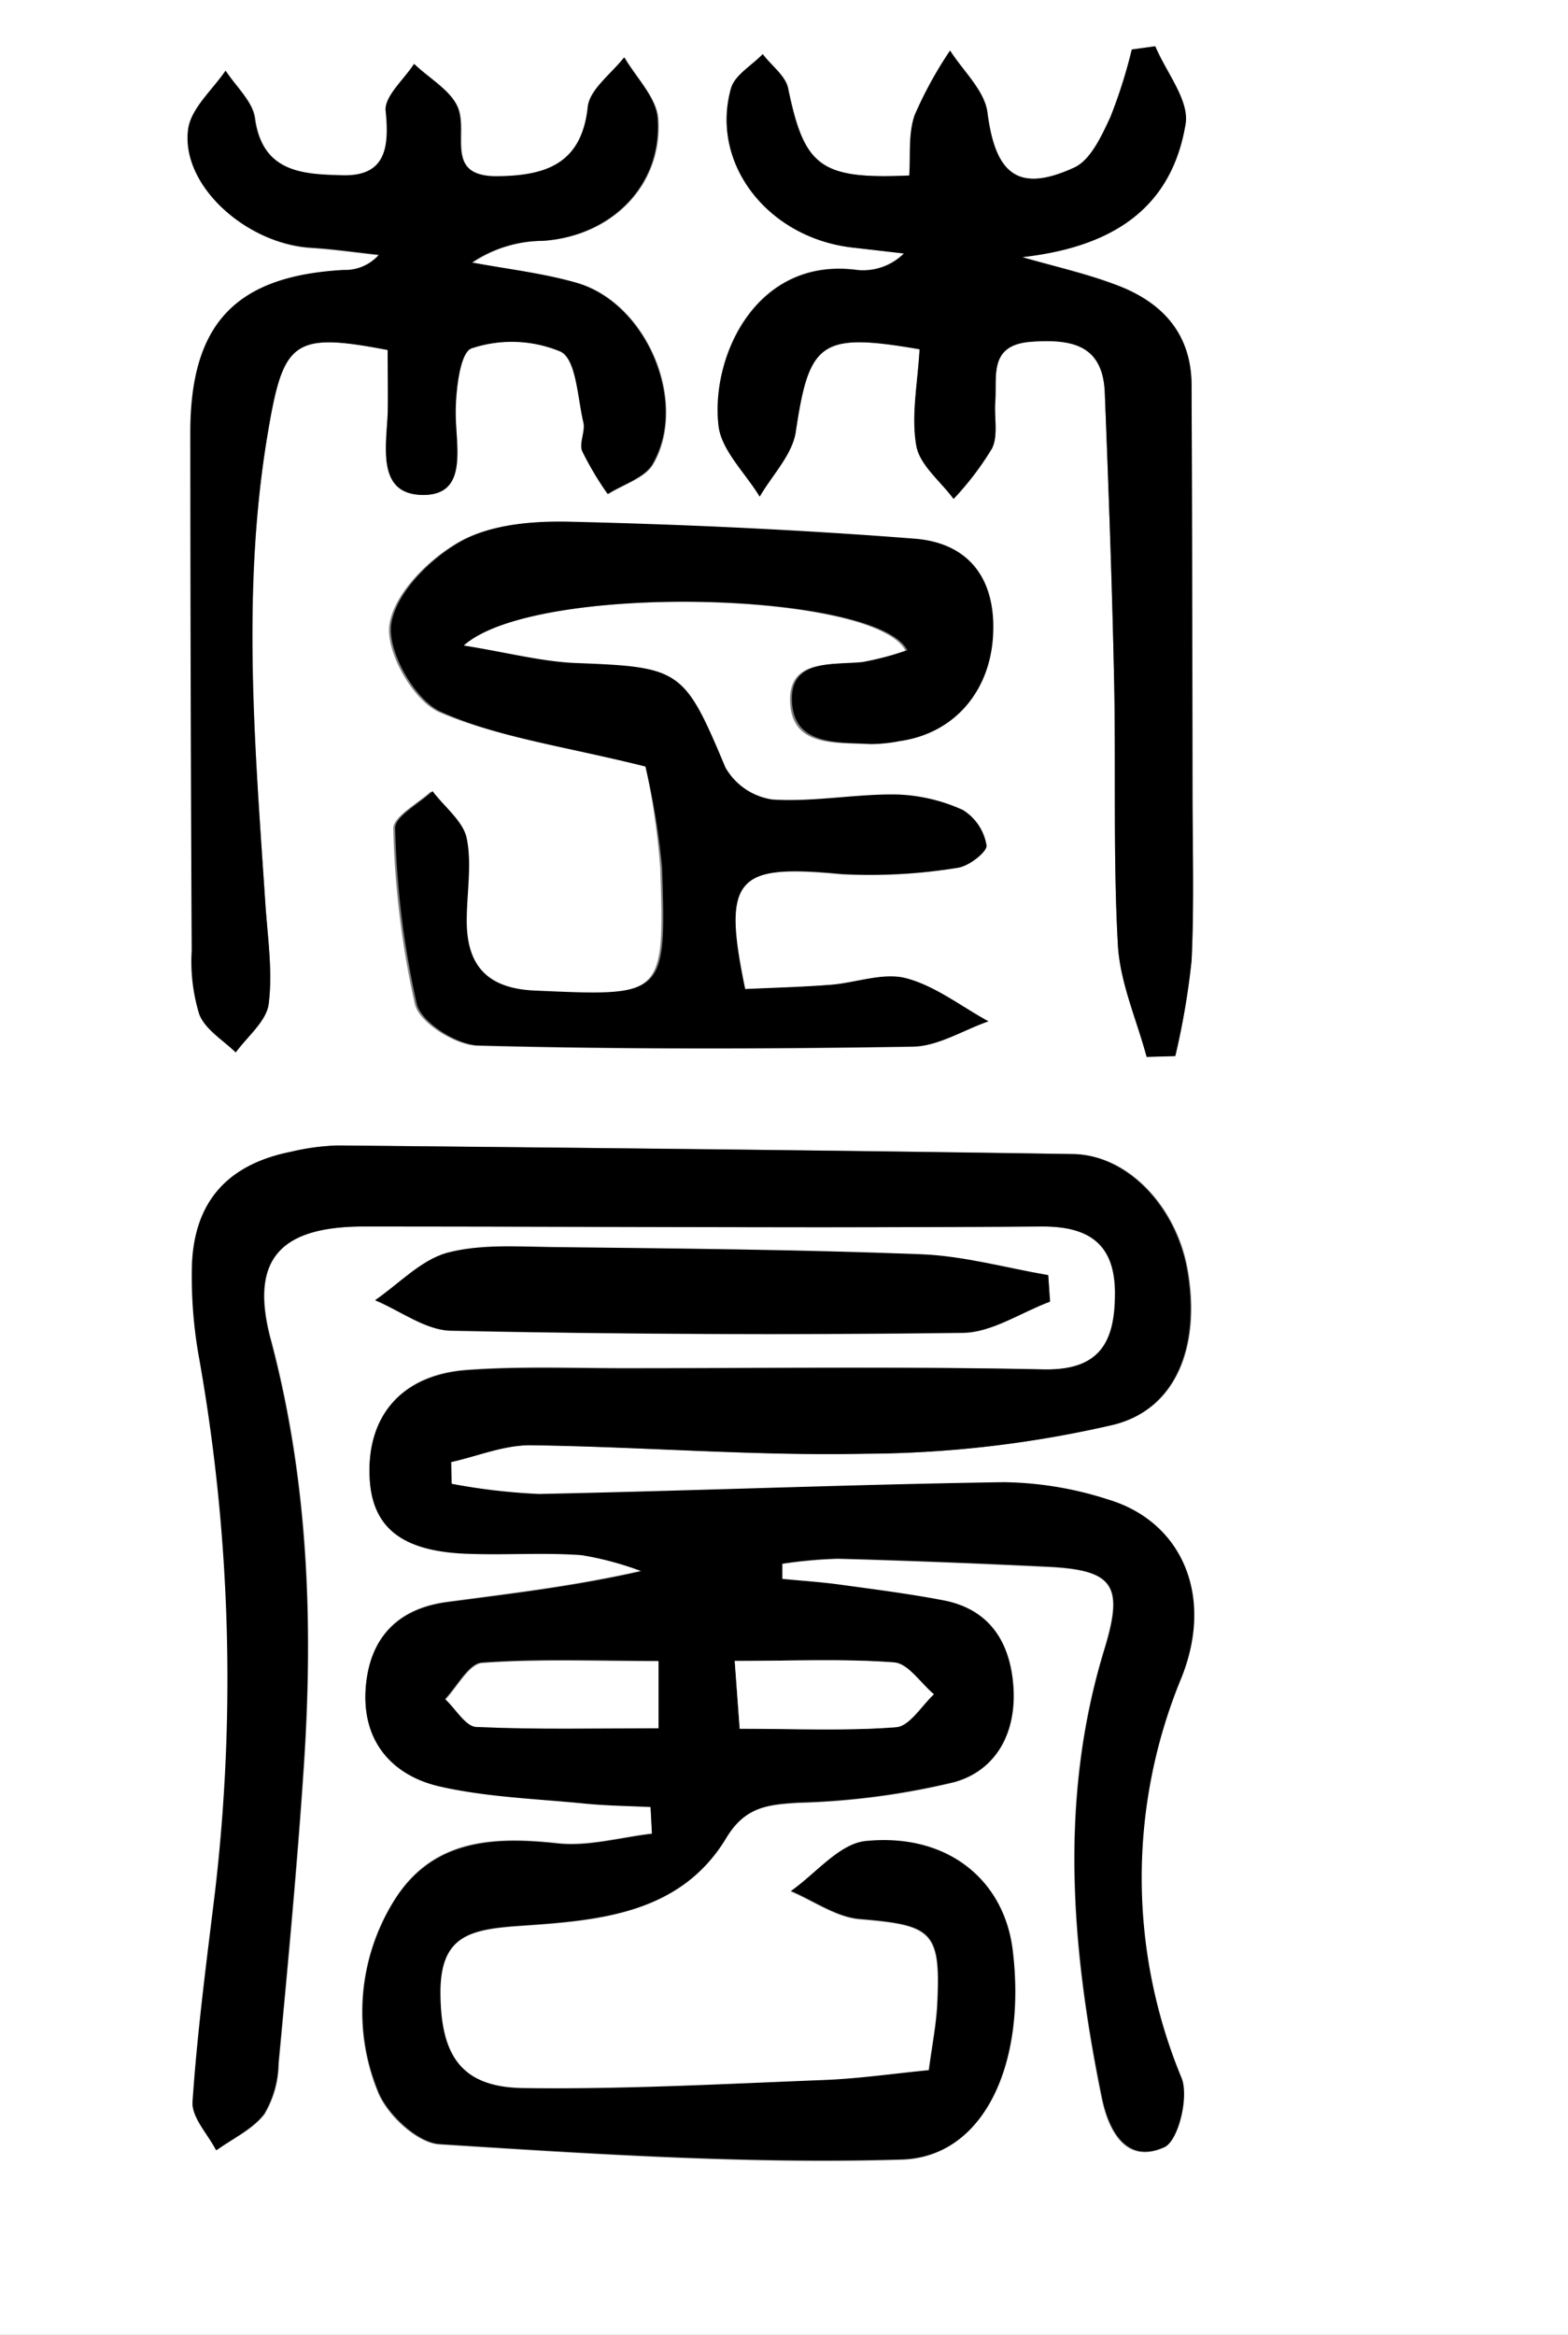 <svg xmlns="http://www.w3.org/2000/svg" viewBox="0 0 133 198"><rect x="0" y="0" width="133" height="198" fill="#808080" stroke="none"/><defs><style>.cls-1{fill:#fff;}</style></defs><title>Asset 1</title><g id="Layer_2" data-name="Layer 2"><g id="Layer_1-2" data-name="Layer 1"><path class="cls-1" d="M1,1H134q0,99,0,198H1Q1,100,1,1ZM39.31,126.83l0-1.85c2.24-.5,4.48-1.46,6.71-1.43,9.48.12,19,.92,28.43.72a94.9,94.9,0,0,0,21.06-2.46c5.42-1.37,7.34-6.84,6.26-13.08-.93-5.38-5.06-9.8-9.71-9.87-20.78-.32-41.57-.53-62.36-.73a19.52,19.52,0,0,0-3.95.53c-5.32,1.06-8.19,4.18-8.4,9.57a38.65,38.65,0,0,0,.61,7.94,155.38,155.38,0,0,1,1.35,45.23c-.72,5.93-1.51,11.86-1.91,17.81-.09,1.32,1.3,2.75,2,4.13,1.38-1,3.07-1.77,4.06-3.07A8.62,8.62,0,0,0,24.65,176c.79-8.44,1.59-16.88,2.15-25.34.8-12.16.36-24.18-2.82-36.11-1.81-6.81.85-9.55,7.93-9.55,19.15,0,38.31.15,57.46,0,4.26,0,6.25,1.51,6.24,5.7s-1.22,6.52-6.09,6.42C77.71,116.87,65.88,117,54,117c-4.47,0-9-.17-13.4.15-5.59.41-8.55,4-8.23,9.25.25,4.19,2.85,6.17,8.48,6.32,3.16.08,6.34-.12,9.49.11a26.68,26.68,0,0,1,5.07,1.36c-5.71,1.3-11.12,1.92-16.51,2.64-4.2.56-6.56,3.08-6.87,7.27-.34,4.53,2.17,7.42,6.29,8.35s8.21,1,12.33,1.45c1.84.18,3.69.2,5.54.29l.12,2.28c-2.67.31-5.39,1.1-8,.82-5.63-.61-10.8-.32-14,5.06A17.85,17.85,0,0,0,33,178.3c.73,2,3.35,4.44,5.25,4.56,13.06.83,26.16,1.69,39.22,1.3,7-.21,10.56-8.19,9.39-17.74-.74-6-5.57-10-12.48-9.25-2.23.23-4.22,2.75-6.32,4.23,1.95.82,3.85,2.2,5.85,2.37,6.15.51,6.87,1,6.57,7.18-.09,1.8-.45,3.59-.72,5.65-3.12.3-6.06.72-9,.84-8.48.33-17,.79-25.44.68-5.27-.07-7-2.79-7-8.19,0-4.73,2.53-5.29,6.66-5.58,6.54-.46,13.64-.89,17.59-7.45,1.59-2.65,3.51-2.84,6.12-3a63.51,63.51,0,0,0,13.21-1.74c3.69-1,5.3-4.42,5-8.32-.32-3.64-2.08-6.34-5.91-7.08-2.93-.56-5.89-.94-8.84-1.34-1.6-.22-3.22-.33-4.83-.48l0-1.3a38.9,38.9,0,0,1,4.73-.43c6,.16,12,.4,17.94.69,5.48.26,6.31,1.58,4.66,7-3.87,12.63-2.8,25.32-.22,38,.51,2.51,1.91,5.74,5.3,4.22,1.18-.53,2.09-4.24,1.46-5.84a44.34,44.34,0,0,1,0-34c2.76-7,0-13.21-6.23-15.07a29.87,29.87,0,0,0-8.83-1.47c-13.14.19-26.27.73-39.41,1A52.81,52.81,0,0,1,39.31,126.83ZM55.75,66A62.79,62.79,0,0,1,57,74.6c.38,11,.27,10.94-10.82,10.44-4-.18-5.78-2.07-5.75-5.91,0-2.33.49-4.74,0-7-.3-1.48-1.89-2.69-2.9-4-1.11,1-3.21,2.14-3.17,3.13a75.72,75.72,0,0,0,1.84,14.93c.39,1.56,3.43,3.45,5.31,3.5,12.26.32,24.53.29,36.8.09,2.14,0,4.25-1.39,6.38-2.13-2.32-1.27-4.51-3-7-3.66-1.95-.51-4.25.4-6.4.56-2.44.19-4.88.25-7.24.36-2-9.45-.79-10.62,8.22-9.76a46.08,46.08,0,0,0,9.83-.53c.92-.11,2.5-1.37,2.42-1.89a4.36,4.36,0,0,0-2-3,14.56,14.56,0,0,0-5.72-1.32c-3.48,0-7,.65-10.43.43a5.49,5.49,0,0,1-4-2.72c-3.47-8.28-3.79-8.53-12.6-8.85-2.92-.11-5.81-.88-9.59-1.49,6.08-5.42,35.05-4.64,37.62.4a25.09,25.09,0,0,1-3.78,1c-2.59.26-6.2-.35-6,3.43s3.92,3.34,6.71,3.51a12.84,12.84,0,0,0,2.48-.25c4.49-.63,7.57-4.09,7.86-8.87s-2-7.92-6.65-8.28c-9.75-.76-19.53-1.21-29.3-1.44-3.08-.07-6.6.22-9.18,1.67s-5.51,4.37-5.91,7c-.35,2.31,2,6.45,4.2,7.44C43.28,63.55,48.83,64.27,55.75,66ZM79,30.62c-.15,2.92-.7,5.63-.26,8.17.29,1.64,2.06,3,3.16,4.51A25.07,25.07,0,0,0,85.15,39c.53-1.1.17-2.62.27-3.94.17-2.2-.59-4.85,3.09-5.1,3.36-.23,6,.25,6.2,4.31.32,8.13.62,16.27.79,24.4.16,7.48-.1,15,.32,22.44.18,3.2,1.59,6.34,2.44,9.5l2.43-.07a64.42,64.42,0,0,0,1.38-8.08c.23-4.81.09-9.63.08-14.45q0-17.18-.08-34.35c0-4.43-2.54-7.09-6.44-8.53-2.58-1-5.28-1.57-7.93-2.34,7.22-.83,12.64-3.8,13.82-11.32.31-2-1.65-4.36-2.57-6.56L97,5.2a42.84,42.84,0,0,1-1.8,5.74c-.74,1.59-1.67,3.64-3.07,4.28-4.75,2.18-6.69.56-7.36-4.67C84.54,8.69,82.71,7,81.61,5.3a34.12,34.12,0,0,0-3,5.47c-.55,1.6-.34,3.46-.46,5.12-7.57.34-8.91-.77-10.28-7.39-.22-1.07-1.41-1.94-2.15-2.9-.93,1-2.38,1.77-2.69,2.9C61.2,14.9,66.18,21.22,73.38,22l4.29.47a4.92,4.92,0,0,1-3.94,1.41c-8.58-1.17-12.48,7.33-11.79,13.21.25,2.12,2.27,4,3.49,6,1.06-1.83,2.77-3.56,3.06-5.5C69.61,30,70.57,29.17,79,30.62Zm-45.1.06c0,1.68,0,3.46,0,5.23-.09,2.91-1,7,3,7.06,3.75,0,2.82-3.9,2.76-6.74,0-2,.35-5.36,1.35-5.69a10.75,10.75,0,0,1,7.62.29c1.33.69,1.43,3.9,1.93,6,.18.77-.38,1.76-.1,2.44a26.23,26.23,0,0,0,2.16,3.63c1.3-.83,3.13-1.36,3.81-2.55,3-5.25-.54-13.66-6.47-15.36-2.88-.83-5.9-1.16-8.86-1.72a10.87,10.87,0,0,1,6-1.84c5.81-.4,10.15-4.72,9.75-10.39C56.7,9.28,55,7.61,54,5.89c-1.08,1.4-2.93,2.71-3.09,4.21C50.39,15,47.22,15.92,43.27,16c-4.5.06-2.58-3.48-3.34-5.7-.52-1.53-2.45-2.57-3.75-3.83-.86,1.34-2.55,2.77-2.41,4,.37,3.18-.05,5.55-3.67,5.45-3.25-.09-6.81-.17-7.44-4.87-.19-1.43-1.61-2.7-2.47-4-1.11,1.67-3,3.26-3.18,5-.58,4.73,4.89,9.66,10.4,10,1.94.12,3.86.4,5.79.61a3.82,3.82,0,0,1-3,1.29c-9.19.51-13,4.57-13,13.8q0,22,.12,43.93A15.16,15.16,0,0,0,17.9,87c.5,1.28,2,2.16,3.07,3.22,1-1.36,2.63-2.65,2.82-4.11.35-2.76-.09-5.63-.28-8.46-.88-13.25-2-26.47.17-39.74C25,29.93,25.77,29.12,33.88,30.68Zm56.18,80.7-.16-2.21c-3.6-.62-7.18-1.63-10.79-1.77-10.44-.4-20.89-.49-31.34-.61-3,0-6.1-.26-8.91.5-2.21.6-4,2.59-6.05,4,2.16.9,4.3,2.53,6.47,2.58q21.7.44,43.41.18C85.16,114,87.6,112.29,90.06,111.38Z" transform="translate(-1 -1)"/><path d="M39.31,126.83a52.81,52.81,0,0,0,7.41.86c13.14-.27,26.27-.8,39.41-1A29.87,29.87,0,0,1,95,128.16c6.21,1.86,9,8.1,6.23,15.07a44.34,44.34,0,0,0,0,34c.63,1.6-.28,5.32-1.46,5.84-3.39,1.51-4.79-1.71-5.3-4.22-2.58-12.65-3.65-25.34.22-38,1.65-5.38.82-6.69-4.66-7-6-.29-12-.53-17.94-.69a38.9,38.9,0,0,0-4.73.43l0,1.3c1.61.16,3.23.26,4.83.48,3,.41,5.92.78,8.84,1.34,3.83.74,5.59,3.43,5.91,7.08.35,3.9-1.26,7.28-5,8.32a63.51,63.51,0,0,1-13.21,1.74c-2.61.16-4.52.35-6.12,3-3.95,6.56-11.05,7-17.59,7.45-4.14.29-6.63.85-6.66,5.58,0,5.4,1.73,8.11,7,8.19,8.48.12,17-.35,25.44-.68,3-.11,5.9-.54,9-.84.27-2.07.63-3.85.72-5.65.3-6.14-.42-6.67-6.57-7.18-2-.16-3.9-1.54-5.85-2.37,2.1-1.47,4.09-4,6.32-4.23,6.91-.7,11.75,3.27,12.48,9.25,1.17,9.55-2.37,17.53-9.39,17.74-13.05.39-26.16-.47-39.22-1.3-1.89-.12-4.52-2.6-5.25-4.56A17.85,17.85,0,0,1,34.3,162.4c3.25-5.38,8.41-5.67,14-5.06,2.61.28,5.33-.51,8-.82l-.12-2.28c-1.85-.09-3.7-.11-5.54-.29-4.12-.41-8.31-.54-12.33-1.45s-6.63-3.82-6.29-8.35c.31-4.19,2.67-6.71,6.87-7.27,5.4-.72,10.81-1.34,16.51-2.64a26.68,26.68,0,0,0-5.07-1.36c-3.15-.23-6.33,0-9.49-.11-5.63-.15-8.23-2.13-8.48-6.32-.31-5.29,2.65-8.84,8.23-9.25,4.45-.33,8.93-.15,13.4-.15,11.83,0,23.66-.17,35.49.08,4.86.1,6.08-2.38,6.09-6.42s-2-5.73-6.24-5.7c-19.15.14-38.31,0-57.46,0-7.08,0-9.74,2.75-7.93,9.55,3.18,11.92,3.62,24,2.82,36.11-.56,8.46-1.36,16.9-2.15,25.34a8.62,8.62,0,0,1-1.22,4.27c-1,1.3-2.68,2.07-4.06,3.07-.71-1.38-2.1-2.81-2-4.13.41-6,1.19-11.88,1.91-17.81a155.38,155.38,0,0,0-1.35-45.23,38.65,38.65,0,0,1-.61-7.94c.21-5.39,3.07-8.51,8.4-9.57a19.52,19.52,0,0,1,3.95-.53c20.79.2,41.57.41,62.36.73,4.65.07,8.78,4.49,9.71,9.87,1.08,6.24-.84,11.72-6.26,13.08a94.9,94.9,0,0,1-21.06,2.46c-9.47.2-18.95-.6-28.43-.72-2.23,0-4.47.93-6.71,1.43Zm17.54,15c-5.35,0-10.17-.2-15,.15-1.1.08-2.07,2-3.11,3.09.87.81,1.72,2.29,2.63,2.33,5.09.23,10.19.11,15.43.11Zm6.47,0,.43,5.76c4.74,0,9,.2,13.27-.13,1.13-.09,2.13-1.82,3.2-2.79-1.12-.94-2.18-2.61-3.36-2.7C72.62,141.65,68.34,141.85,63.32,141.85Z" transform="translate(-1 -1)"/><path d="M55.75,66c-6.92-1.73-12.47-2.45-17.36-4.65-2.21-1-4.55-5.13-4.2-7.44.4-2.63,3.32-5.55,5.91-7s6.09-1.74,9.18-1.67c9.78.23,19.56.68,29.3,1.44,4.7.37,6.94,3.52,6.65,8.28s-3.36,8.24-7.86,8.87a12.84,12.84,0,0,1-2.48.25c-2.79-.16-6.48.18-6.71-3.51s3.38-3.17,6-3.43a25.09,25.09,0,0,0,3.78-1c-2.57-5-31.54-5.82-37.62-.4,3.78.61,6.67,1.38,9.59,1.49,8.81.33,9.13.57,12.6,8.85a5.49,5.49,0,0,0,4,2.72c3.45.22,7-.47,10.43-.43a14.56,14.56,0,0,1,5.72,1.32,4.36,4.36,0,0,1,2,3c.08.53-1.5,1.78-2.42,1.89a46.08,46.08,0,0,1-9.83.53c-9-.87-10.19.31-8.22,9.76,2.36-.11,4.8-.17,7.24-.36,2.15-.16,4.45-1.07,6.4-.56,2.48.65,4.67,2.39,7,3.66-2.13.74-4.24,2.1-6.38,2.13-12.26.2-24.54.23-36.8-.09-1.87,0-4.91-1.93-5.31-3.5a75.72,75.72,0,0,1-1.84-14.93c0-1,2.06-2.08,3.17-3.13,1,1.33,2.6,2.55,2.9,4,.45,2.22,0,4.63,0,7,0,3.84,1.79,5.73,5.75,5.91,11.09.49,11.19.56,10.82-10.44A62.79,62.79,0,0,0,55.75,66Z" transform="translate(-1 -1)"/><path d="M79,30.62c-8.41-1.46-9.36-.64-10.5,7-.29,1.94-2,3.67-3.06,5.5-1.21-2-3.24-3.92-3.49-6-.69-5.88,3.22-14.38,11.79-13.21a4.92,4.92,0,0,0,3.94-1.41L73.38,22C66.18,21.22,61.2,14.9,63,8.49c.32-1.13,1.77-1.94,2.69-2.9.74,1,1.93,1.83,2.15,2.9,1.37,6.62,2.71,7.73,10.28,7.39.12-1.66-.1-3.52.46-5.12a34.12,34.12,0,0,1,3-5.47c1.1,1.74,2.93,3.4,3.17,5.25.67,5.23,2.61,6.85,7.36,4.67,1.4-.64,2.33-2.69,3.07-4.28A42.84,42.84,0,0,0,97,5.2l2-.27c.92,2.2,2.88,4.56,2.57,6.56C100.34,19,94.92,22,87.7,22.81c2.65.77,5.35,1.39,7.93,2.34,3.9,1.44,6.42,4.1,6.44,8.53q.06,17.17.08,34.35c0,4.82.15,9.64-.08,14.45a64.42,64.42,0,0,1-1.38,8.08l-2.43.07c-.85-3.17-2.26-6.3-2.44-9.5-.41-7.46-.16-15-.32-22.44-.17-8.14-.47-16.27-.79-24.4-.16-4.07-2.83-4.54-6.2-4.31-3.68.25-2.93,2.9-3.09,5.1-.1,1.33.26,2.84-.27,3.94a25.07,25.07,0,0,1-3.27,4.29c-1.1-1.49-2.87-2.87-3.16-4.51C78.27,36.26,78.83,33.55,79,30.62Z" transform="translate(-1 -1)"/><path d="M33.88,30.68c-8.11-1.56-8.86-.75-10.2,7.26-2.22,13.26-1.05,26.49-.17,39.74.19,2.82.63,5.69.28,8.46C23.6,87.6,22,88.88,21,90.25,19.9,89.19,18.4,88.31,17.9,87a15.16,15.16,0,0,1-.64-5.38q-.11-22-.12-43.93c0-9.23,3.83-13.29,13-13.8a3.82,3.82,0,0,0,3-1.29c-1.93-.21-3.85-.49-5.79-.61-5.52-.35-11-5.27-10.4-10,.22-1.78,2.07-3.37,3.18-5,.86,1.34,2.28,2.61,2.47,4,.64,4.7,4.2,4.78,7.44,4.87,3.62.1,4-2.26,3.67-5.45-.14-1.22,1.55-2.66,2.41-4,1.3,1.26,3.22,2.3,3.75,3.83.76,2.21-1.16,5.75,3.34,5.7,3.95-.05,7.12-.95,7.64-5.87.16-1.49,2-2.81,3.09-4.21,1,1.72,2.71,3.39,2.83,5.17.41,5.67-3.93,10-9.75,10.39a10.87,10.87,0,0,0-6,1.84c3,.56,6,.9,8.86,1.72,5.93,1.7,9.51,10.1,6.47,15.36-.69,1.19-2.51,1.72-3.81,2.55a26.23,26.23,0,0,1-2.16-3.63c-.28-.68.28-1.67.1-2.44-.5-2.12-.6-5.33-1.93-6A10.75,10.75,0,0,0,41,30.54c-1,.33-1.39,3.71-1.35,5.69.05,2.84,1,6.76-2.76,6.74-4,0-3.11-4.16-3-7.06C33.92,34.14,33.88,32.36,33.88,30.68Z" transform="translate(-1 -1)"/><path d="M90.06,111.38c-2.45.92-4.9,2.59-7.36,2.63q-21.7.29-43.41-.18c-2.17,0-4.32-1.68-6.47-2.58,2-1.37,3.84-3.36,6.05-4,2.81-.76,5.93-.54,8.91-.5,10.45.12,20.9.21,31.34.61,3.61.14,7.19,1.15,10.79,1.77Z" transform="translate(-1 -1)"/><path class="cls-1" d="M56.86,141.88v5.68c-5.24,0-10.35.12-15.43-.11-.91,0-1.75-1.52-2.63-2.33,1-1.08,2-3,3.11-3.09C46.69,141.68,51.51,141.88,56.86,141.88Z" transform="translate(-1 -1)"/><path class="cls-1" d="M63.32,141.85c5,0,9.3-.2,13.53.13,1.18.09,2.24,1.76,3.36,2.7-1.06,1-2.06,2.7-3.2,2.79-4.24.33-8.53.13-13.27.13Z" transform="translate(-1 -1)"/></g></g></svg>